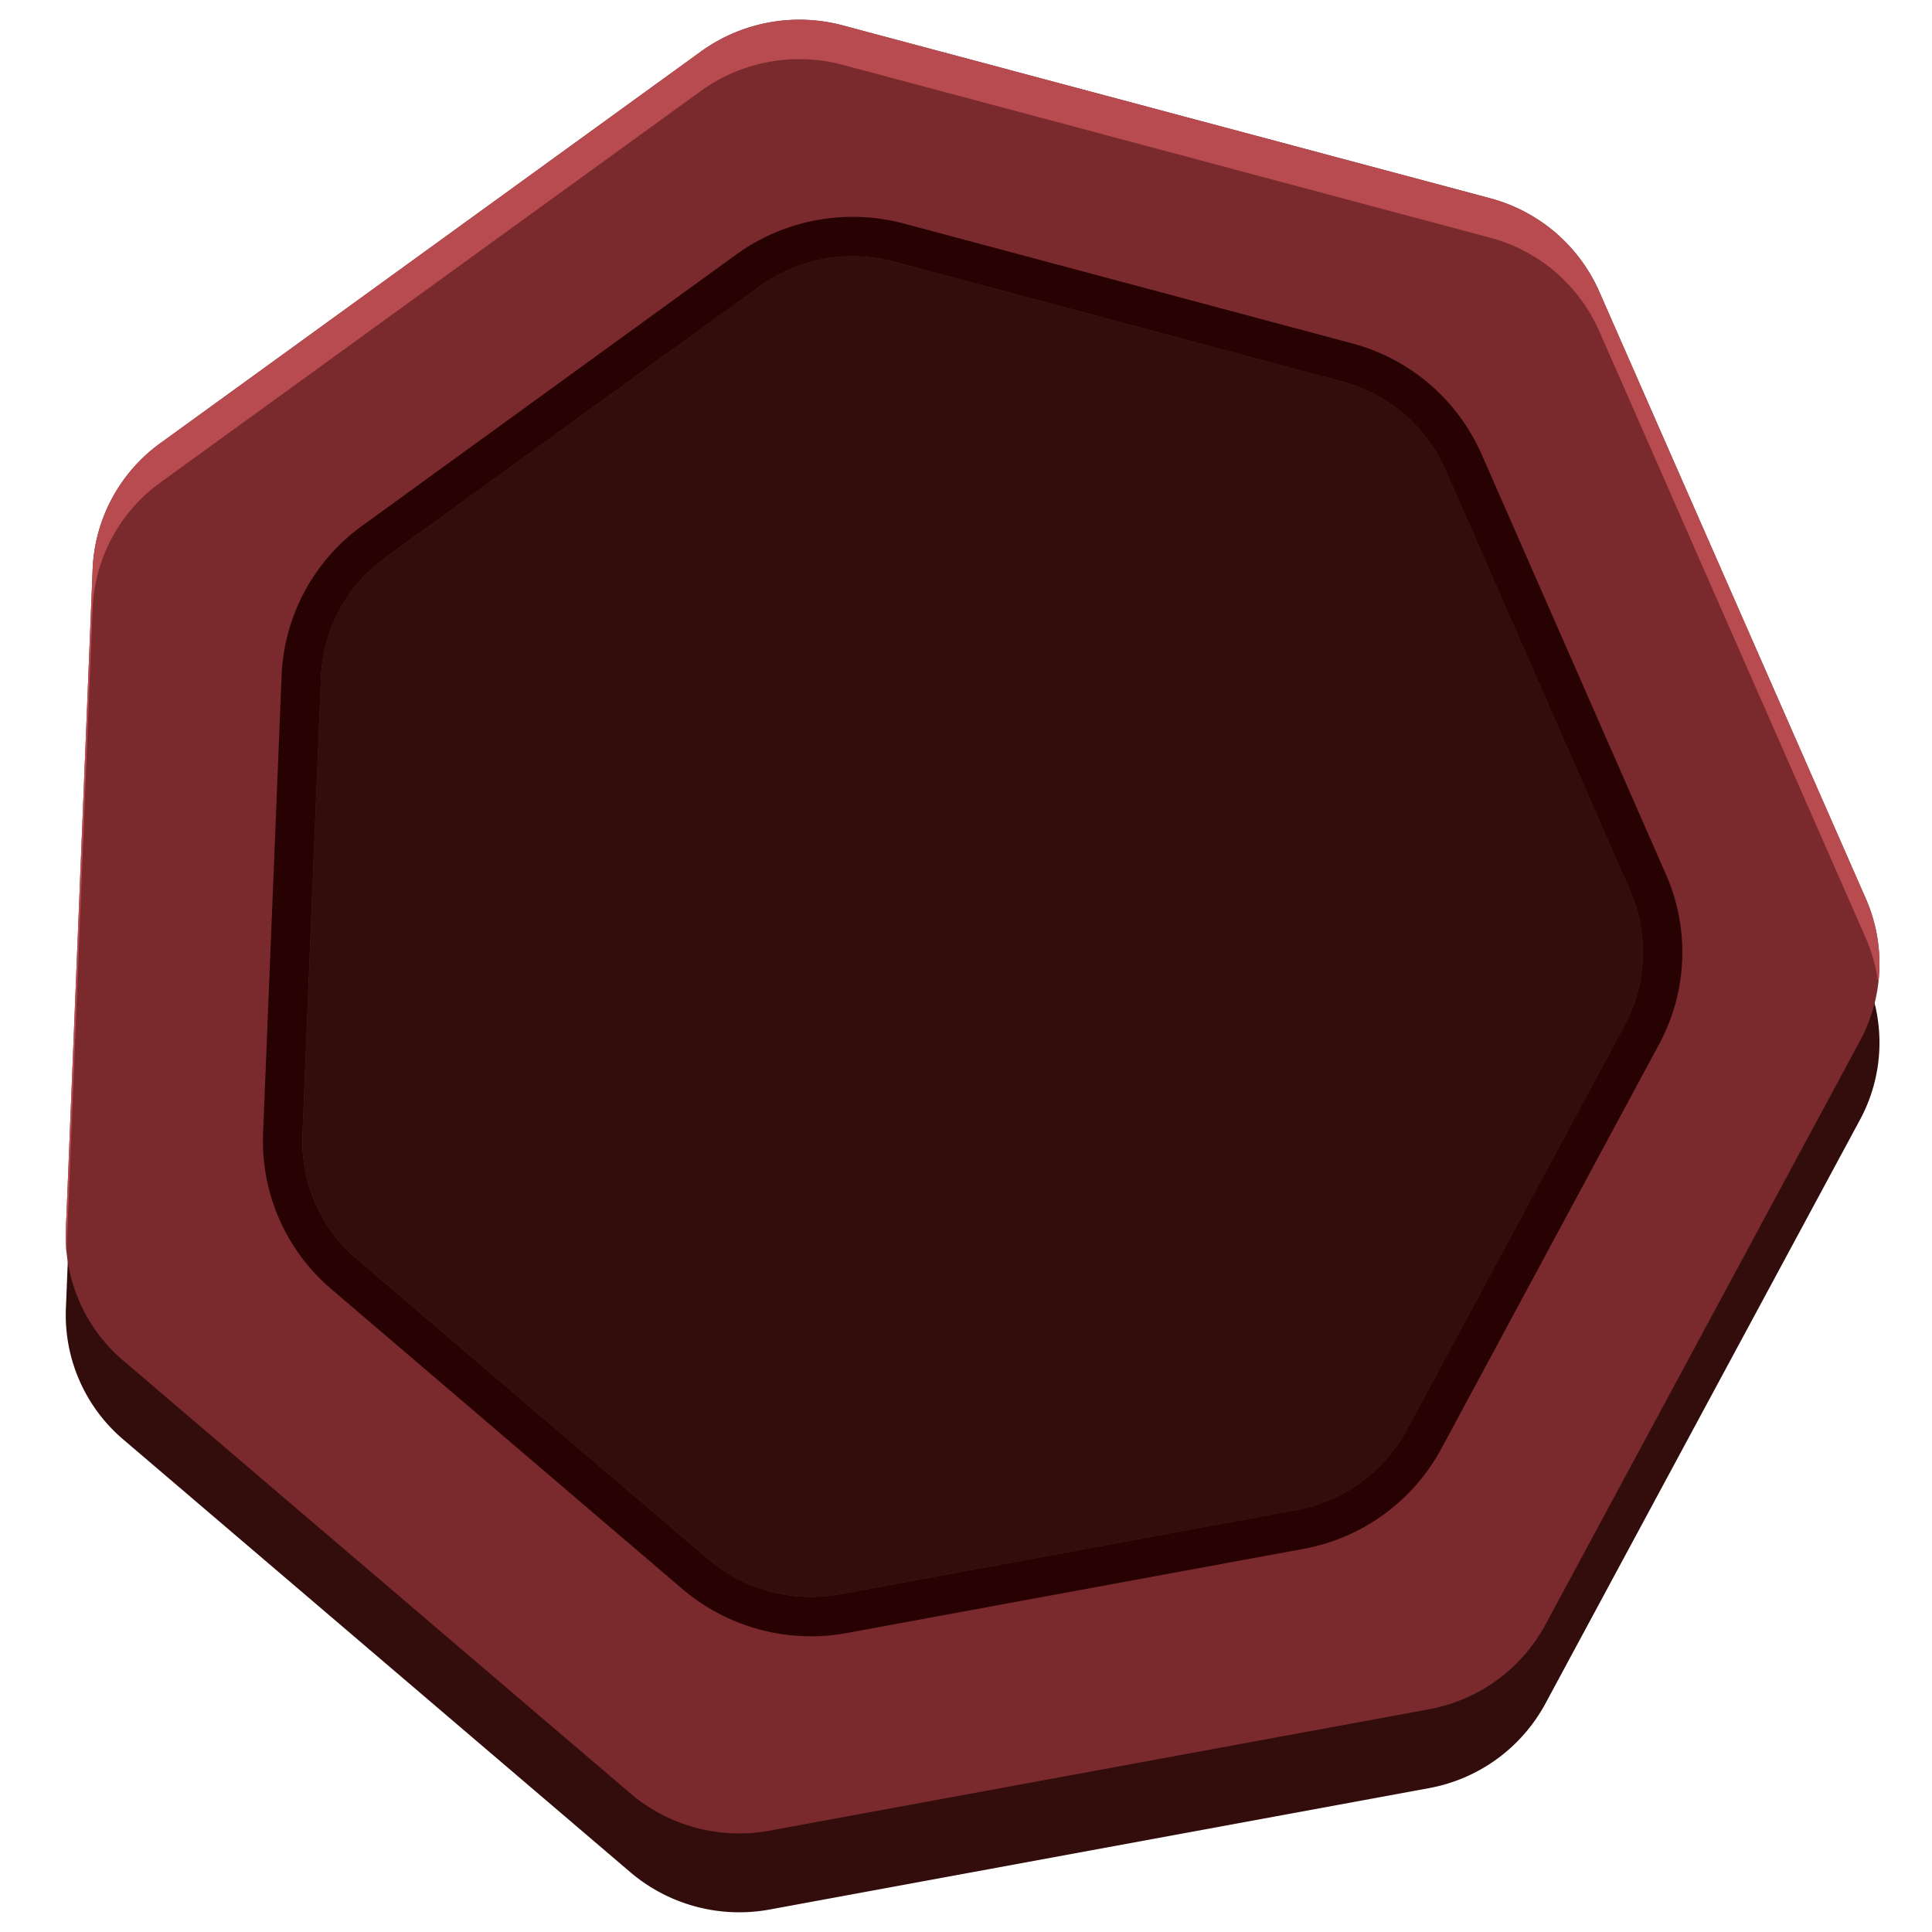 <svg viewBox="0 0 49 49" fill="none" xmlns="http://www.w3.org/2000/svg"><path d="M17.775 3.308a4.268 4.268 0 0 1 3.602-.663l16.412 4.382a4.206 4.206 0 0 1 2.77 2.366l6.76 15.393a4.117 4.117 0 0 1-.145 3.613l-7.982 14.813a4.218 4.218 0 0 1-2.954 2.14l-16.713 3.077a4.263 4.263 0 0 1-3.537-.944L3.128 36.51a4.142 4.142 0 0 1-1.457-3.318L2.35 16.43a4.151 4.151 0 0 1 1.72-3.192l13.705-9.929Z" fill="#330C0C"/><path d="M17.775 1.308a4.268 4.268 0 0 1 3.602-.663l16.412 4.382a4.206 4.206 0 0 1 2.77 2.366l6.76 15.393a4.117 4.117 0 0 1-.145 3.613l-7.982 14.813a4.218 4.218 0 0 1-2.954 2.14l-16.713 3.077a4.263 4.263 0 0 1-3.537-.944L3.128 34.51a4.142 4.142 0 0 1-1.457-3.318L2.35 14.43a4.151 4.151 0 0 1 1.72-3.192l13.705-9.929Z" fill="#7A2A2D"/><path fill-rule="evenodd" clip-rule="evenodd" d="M21.377.645a4.268 4.268 0 0 0-3.602.663L4.07 11.237a4.151 4.151 0 0 0-1.72 3.192l-.68 16.763a4.11 4.11 0 0 0 .017.577l.662-16.34a4.151 4.151 0 0 1 1.72-3.192l13.705-9.929a4.268 4.268 0 0 1 3.602-.663l16.412 4.382a4.206 4.206 0 0 1 2.77 2.366l6.76 15.393c.164.373.27.762.319 1.157a4.117 4.117 0 0 0-.318-2.157L40.56 7.393a4.206 4.206 0 0 0-2.772-2.366L21.377.645Z" fill="#B74B4F"/><path d="M19.258 7.266a4.041 4.041 0 0 1 3.413-.629l11.361 3.037a3.987 3.987 0 0 1 2.626 2.243l4.68 10.665a3.907 3.907 0 0 1-.138 3.426l-5.526 10.263a3.997 3.997 0 0 1-2.799 2.03l-11.57 2.132a4.037 4.037 0 0 1-3.351-.896l-8.902-7.604a3.929 3.929 0 0 1-1.38-3.146l.469-11.614a3.938 3.938 0 0 1 1.63-3.028l9.487-6.879Z" fill="#330C0C"/><path fill-rule="evenodd" clip-rule="evenodd" d="m22.93 5.671 11.36 3.037a4.987 4.987 0 0 1 3.284 2.807l4.68 10.665a4.908 4.908 0 0 1-.174 4.302l-5.526 10.263a4.997 4.997 0 0 1-3.498 2.539l-11.57 2.132a5.037 5.037 0 0 1-4.182-1.118l-8.902-7.604a4.93 4.93 0 0 1-1.73-3.947l.47-11.615a4.937 4.937 0 0 1 2.042-3.796l9.487-6.88a5.041 5.041 0 0 1 4.258-.785Zm-.259.966a4.041 4.041 0 0 0-3.413.63l-9.487 6.878a3.938 3.938 0 0 0-1.63 3.028l-.47 11.614a3.929 3.929 0 0 0 1.38 3.146l8.903 7.604a4.037 4.037 0 0 0 3.351.896l11.57-2.133a3.997 3.997 0 0 0 2.799-2.029L41.2 26.008a3.907 3.907 0 0 0 .138-3.426l-4.68-10.665a3.986 3.986 0 0 0-2.626-2.243l-11.36-3.037Z" fill="#280202"/></svg>